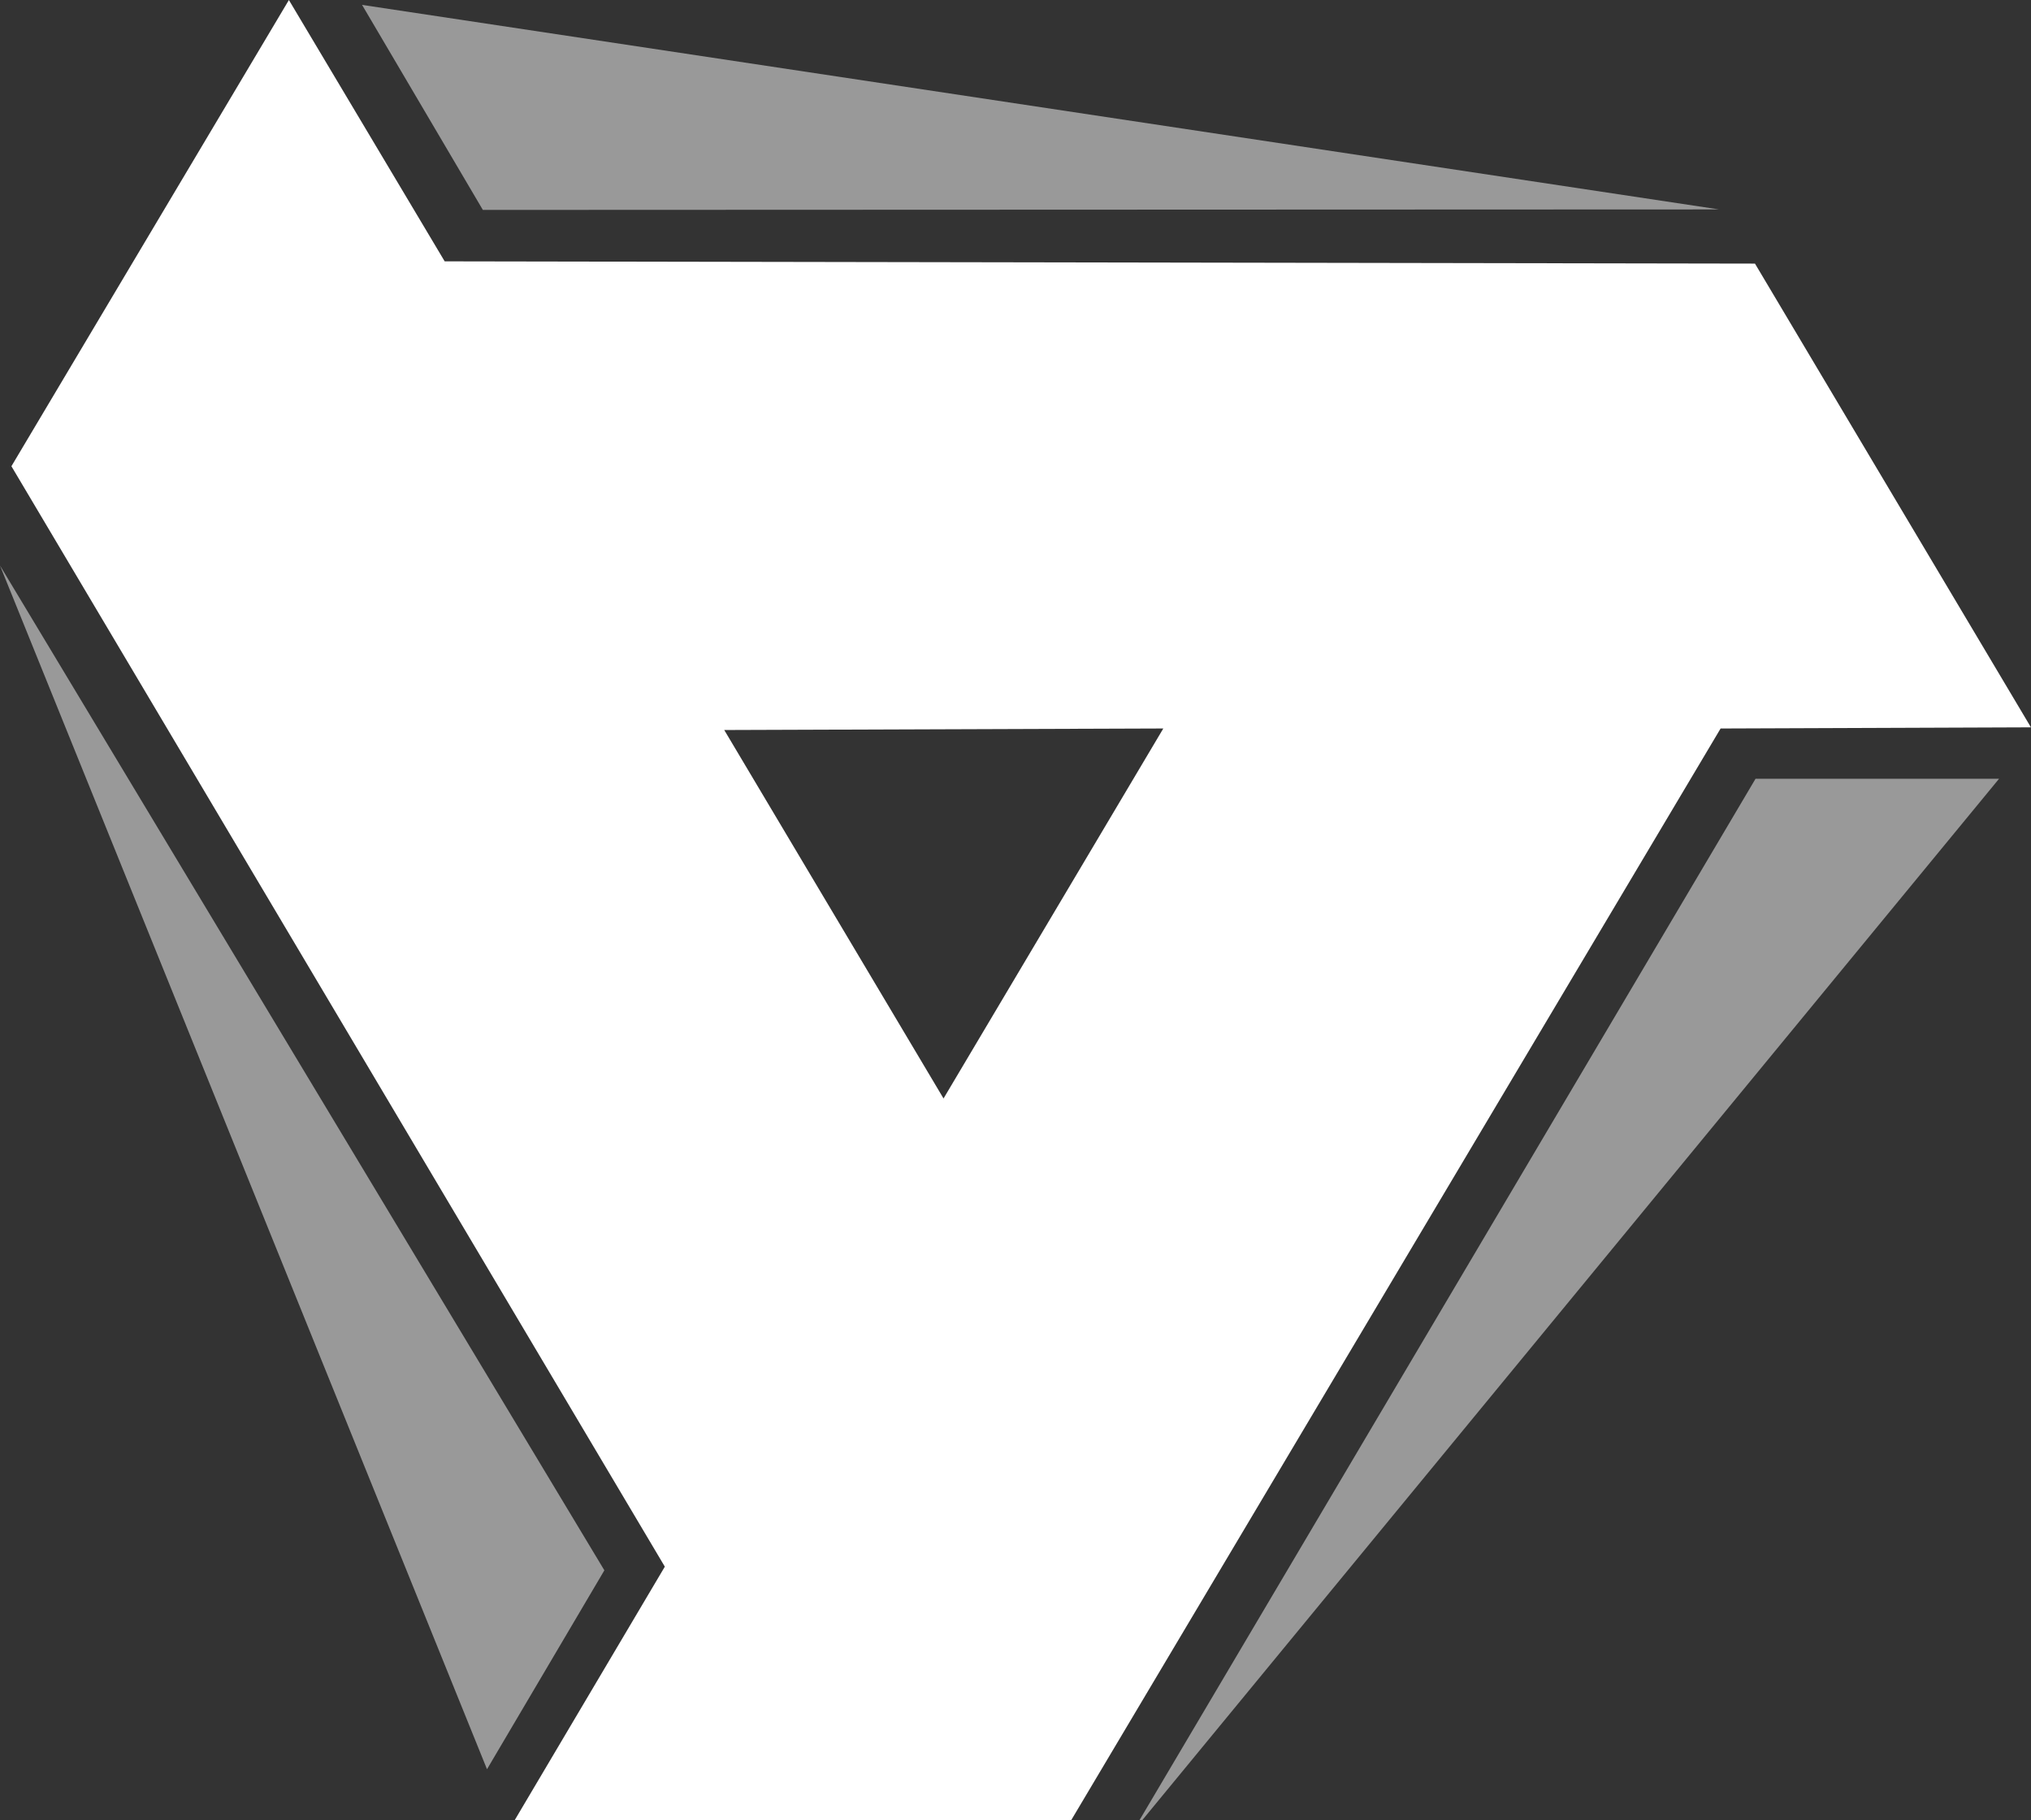 <?xml version="1.0" encoding="UTF-8" standalone="no"?>
<svg
   xmlns:dc="http://purl.org/dc/elements/1.1/"
   xmlns:cc="http://creativecommons.org/ns#"
   xmlns:rdf="http://www.w3.org/1999/02/22-rdf-syntax-ns#"
   xmlns:svg="http://www.w3.org/2000/svg"
   xmlns="http://www.w3.org/2000/svg"
   version="1.1"
   id="svg2"
   viewBox="0 0 33.259 29.8"
   height="29.8"
   width="33.259">
  <rect x="0" y="0" width="33.259" height="29.8" fill="#333333" stroke="none"/>
  <defs
     id="defs4" />
  <g
     transform="translate(120.652,-995.046)"
     id="layer1">
    <path
       id="path4142"
       d="m -115.921,995.046 -4.544,7.634 10.7,18.018 -2.55,4.305 4.557,-9e-4 4.557,-9e-4 10.725,-18.027 5.082,-0.019 -4.519,-7.593 -21.457,-0.037 -2.551,-4.279 z m 14.319,11.928 -3.599,6.058 -3.591,-6.033 7.19,-0.025 z"
       style="fill:#ffffff;fill-opacity:1" />
    <path
       id="path4138"
       d="m -102.109,1025.046 10.205,-17.249 3.988,0 z"
       style="fill:#ffffff;fill-opacity:0.498" />
    <path
       id="path4136"
       d="m -112.677,1024.015 -7.975,-19.709 9.897,16.452 z"
       style="fill:#ffffff;fill-opacity:0.498" />
    <path
       id="path4153"
       d="m -102.623,998.479 -10.122,0.004 -1.978,-3.357 22.221,3.349 z"
       style="fill:#ffffff;fill-opacity:0.498" />
  </g>
</svg>
